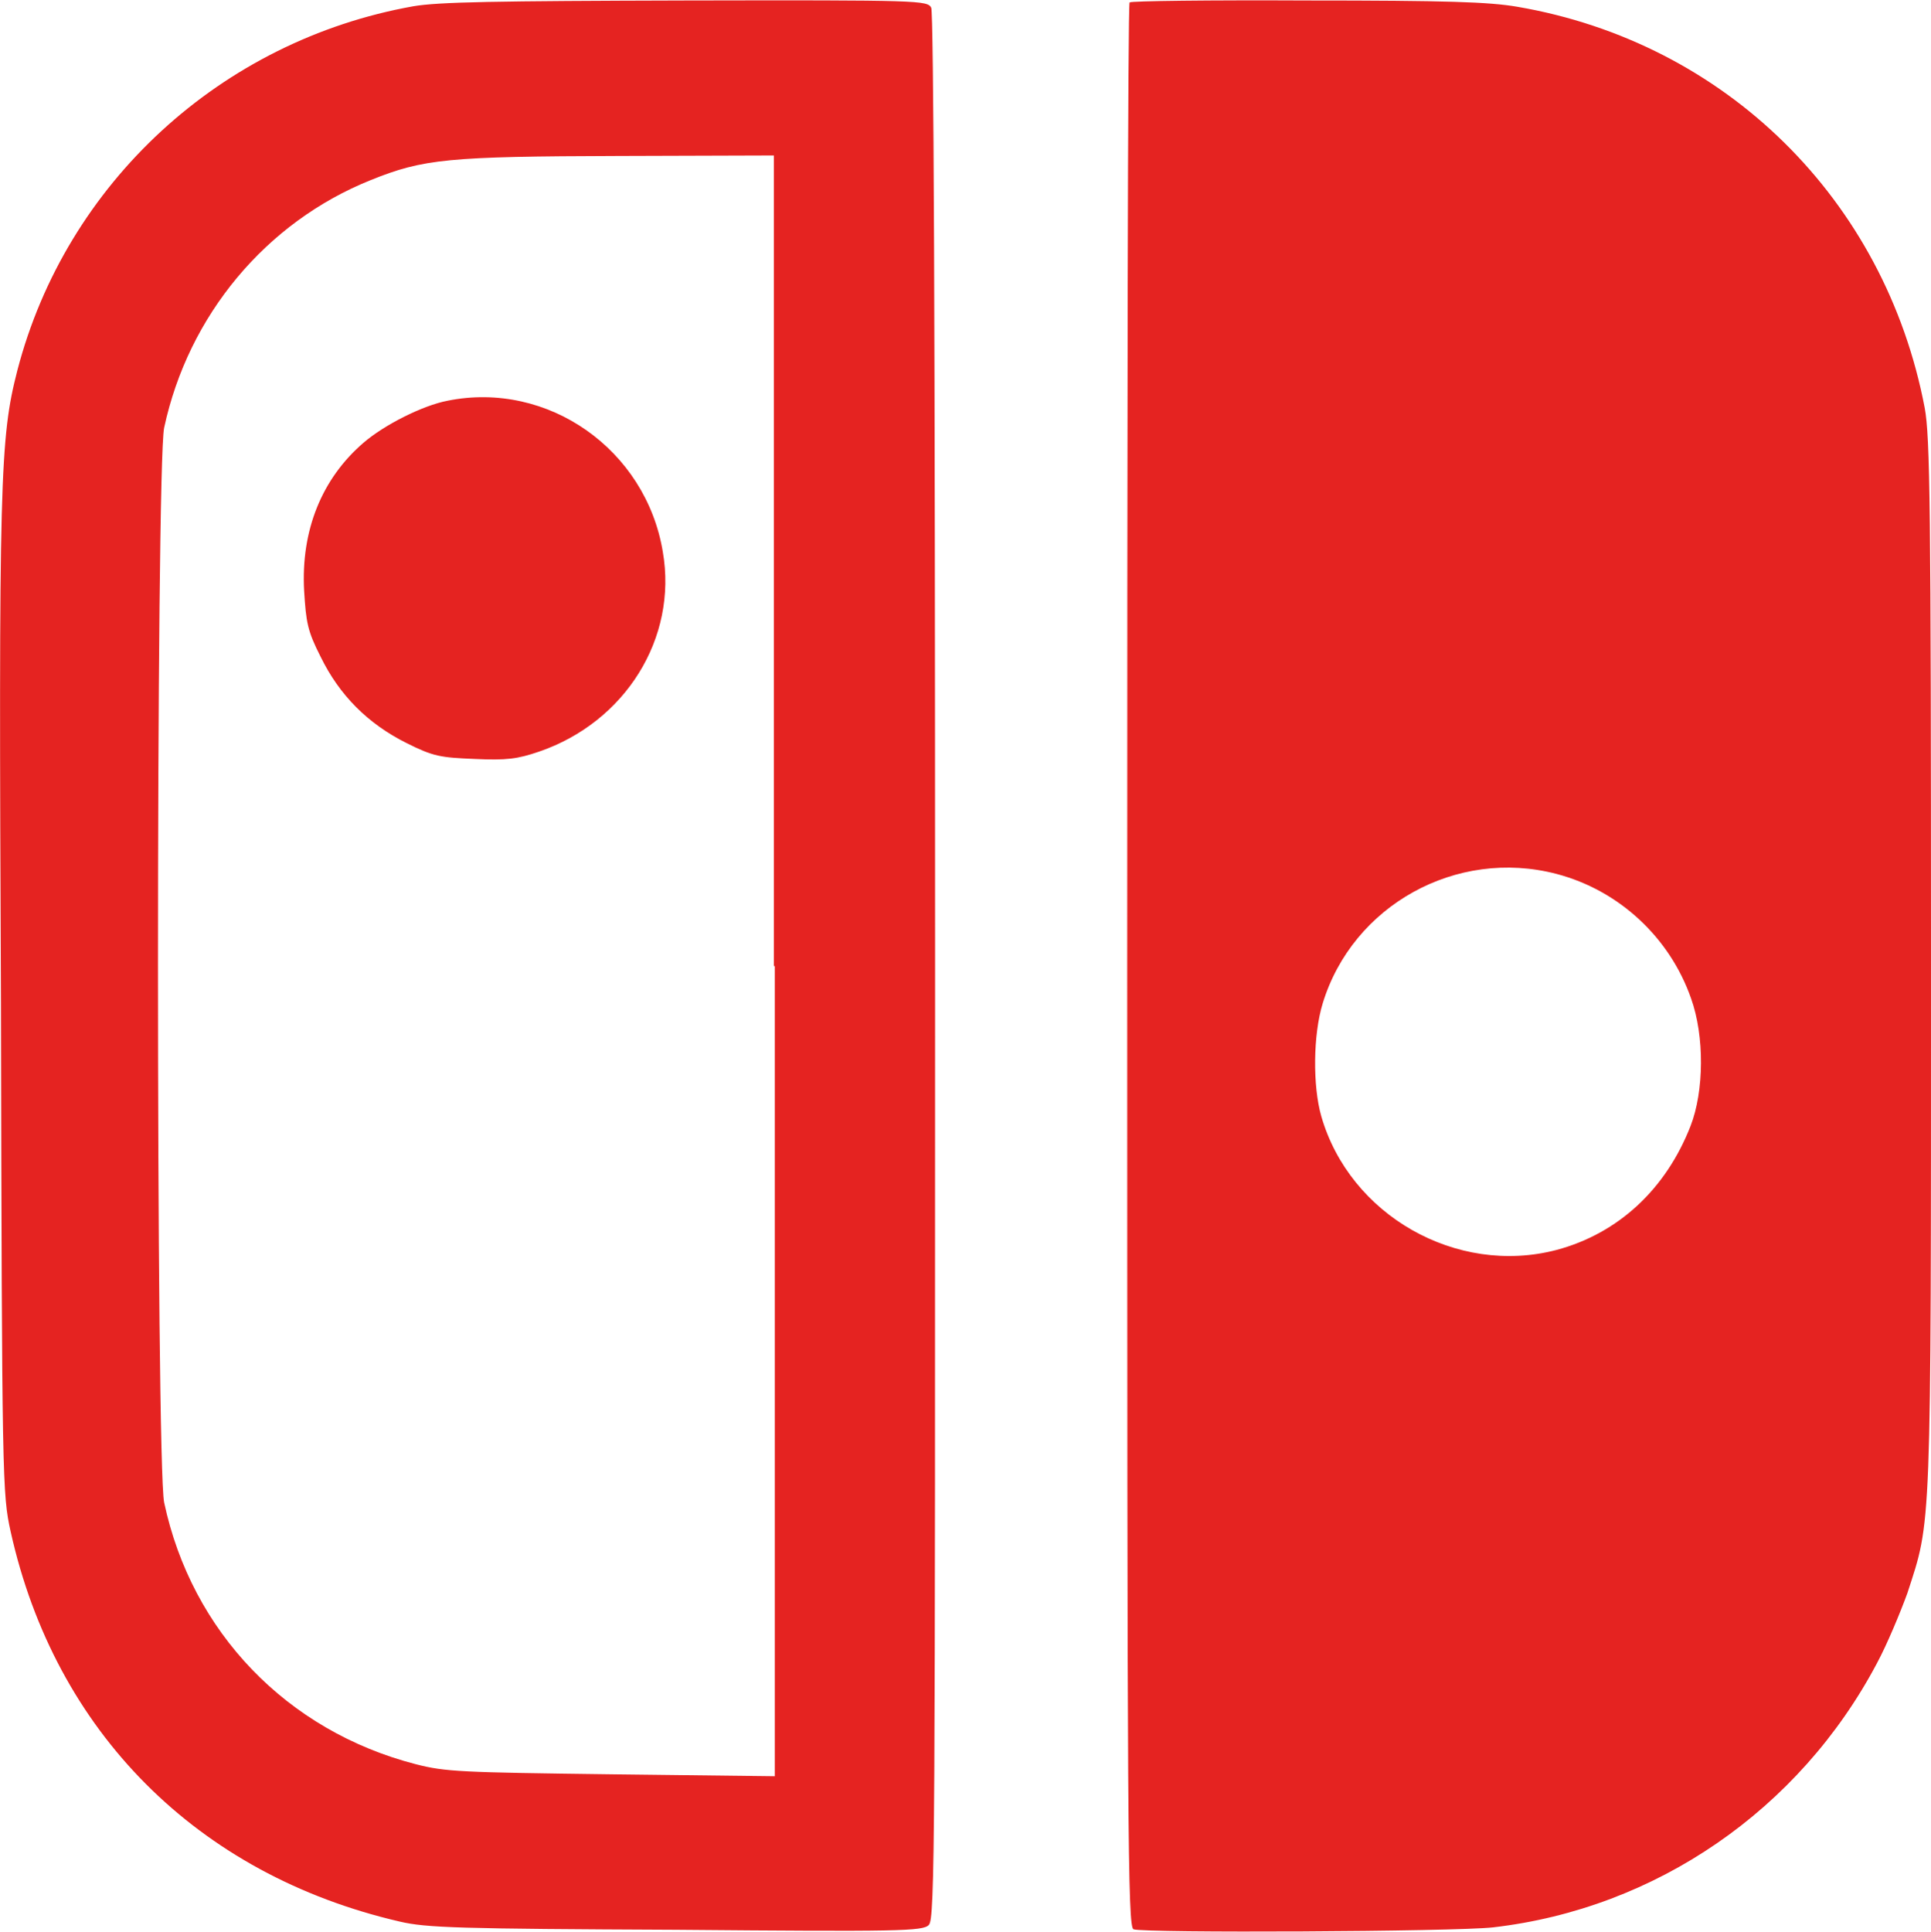 <?xml version="1.0" encoding="utf-8"?>
<!-- Generator: Adobe Illustrator 26.3.1, SVG Export Plug-In . SVG Version: 6.00 Build 0)  -->
<svg version="1.1" id="Camada_1" xmlns="http://www.w3.org/2000/svg" xmlns:xlink="http://www.w3.org/1999/xlink" x="0px" y="0px"
	 viewBox="0 0 40 40.01" style="enable-background:new 0 0 40 40.01;" xml:space="preserve">
<style type="text/css">
	.st0{fill:#E52321;}
</style>
<g>
	<path class="st0" d="M6.3,12.24c0.04,0.65,0.07,0.83,0.34,1.36c0.39,0.8,0.98,1.39,1.78,1.79c0.56,0.28,0.7,0.3,1.42,0.33
		c0.65,0.03,0.88,0,1.32-0.15c1.79-0.61,2.88-2.35,2.57-4.14c-0.35-2.12-2.38-3.55-4.46-3.13c-0.52,0.1-1.31,0.5-1.74,0.87
		C6.67,9.91,6.23,10.98,6.3,12.24z"/>
	<path class="st0" d="M8.56,0.13c-3.98,0.71-7.19,3.66-8.2,7.54C0,9.07-0.03,9.89,0.02,20.75c0.02,9.96,0.03,10.2,0.2,10.97
		c0.92,4.15,3.87,7.11,8.06,8.08c0.55,0.13,1.24,0.15,5.72,0.17c4.63,0.04,5.12,0.03,5.24-0.1c0.13-0.13,0.13-1.72,0.13-19.84
		c0-13.44-0.03-19.76-0.08-19.87C19.21,0.01,19.07,0,14.21,0.01C10.27,0.02,9.08,0.04,8.56,0.13L8.56,0.13z M16.03,3.22v16.79
		l0.02,0v16.78l-3.38-0.04c-3.11-0.04-3.44-0.05-4.06-0.21c-2.67-0.69-4.64-2.74-5.21-5.42C3.23,30.28,3.23,9.68,3.4,8.86
		C3.9,6.53,5.51,4.6,7.68,3.73c1.09-0.44,1.6-0.49,5.14-0.5L16.03,3.22z M23.4,0.05c-0.04,0.03-0.05,9-0.05,19.96
		c0,18.06,0.01,19.89,0.13,19.95c0.22,0.08,6.65,0.05,7.45-0.04c3.37-0.39,6.34-2.43,7.95-5.47c0.21-0.39,0.48-1.04,0.63-1.45
		C40.01,31.46,40,31.87,40,19.97c0-9.5-0.02-10.92-0.13-11.52c-0.82-4.31-4.12-7.57-8.44-8.31c-0.58-0.1-1.47-0.13-4.36-0.13
		C25.07,0,23.42,0.02,23.4,0.05L23.4,0.05L23.4,0.05z M27.4,20.78c0.62-2.03,2.77-3.22,4.84-2.68v0c1.3,0.34,2.35,1.32,2.79,2.58
		c0.28,0.78,0.27,1.92-0.01,2.64c-0.51,1.31-1.5,2.23-2.78,2.57c-2.07,0.54-4.28-0.72-4.87-2.77C27.19,22.49,27.2,21.43,27.4,20.78z
		"/>
</g>
</svg>
